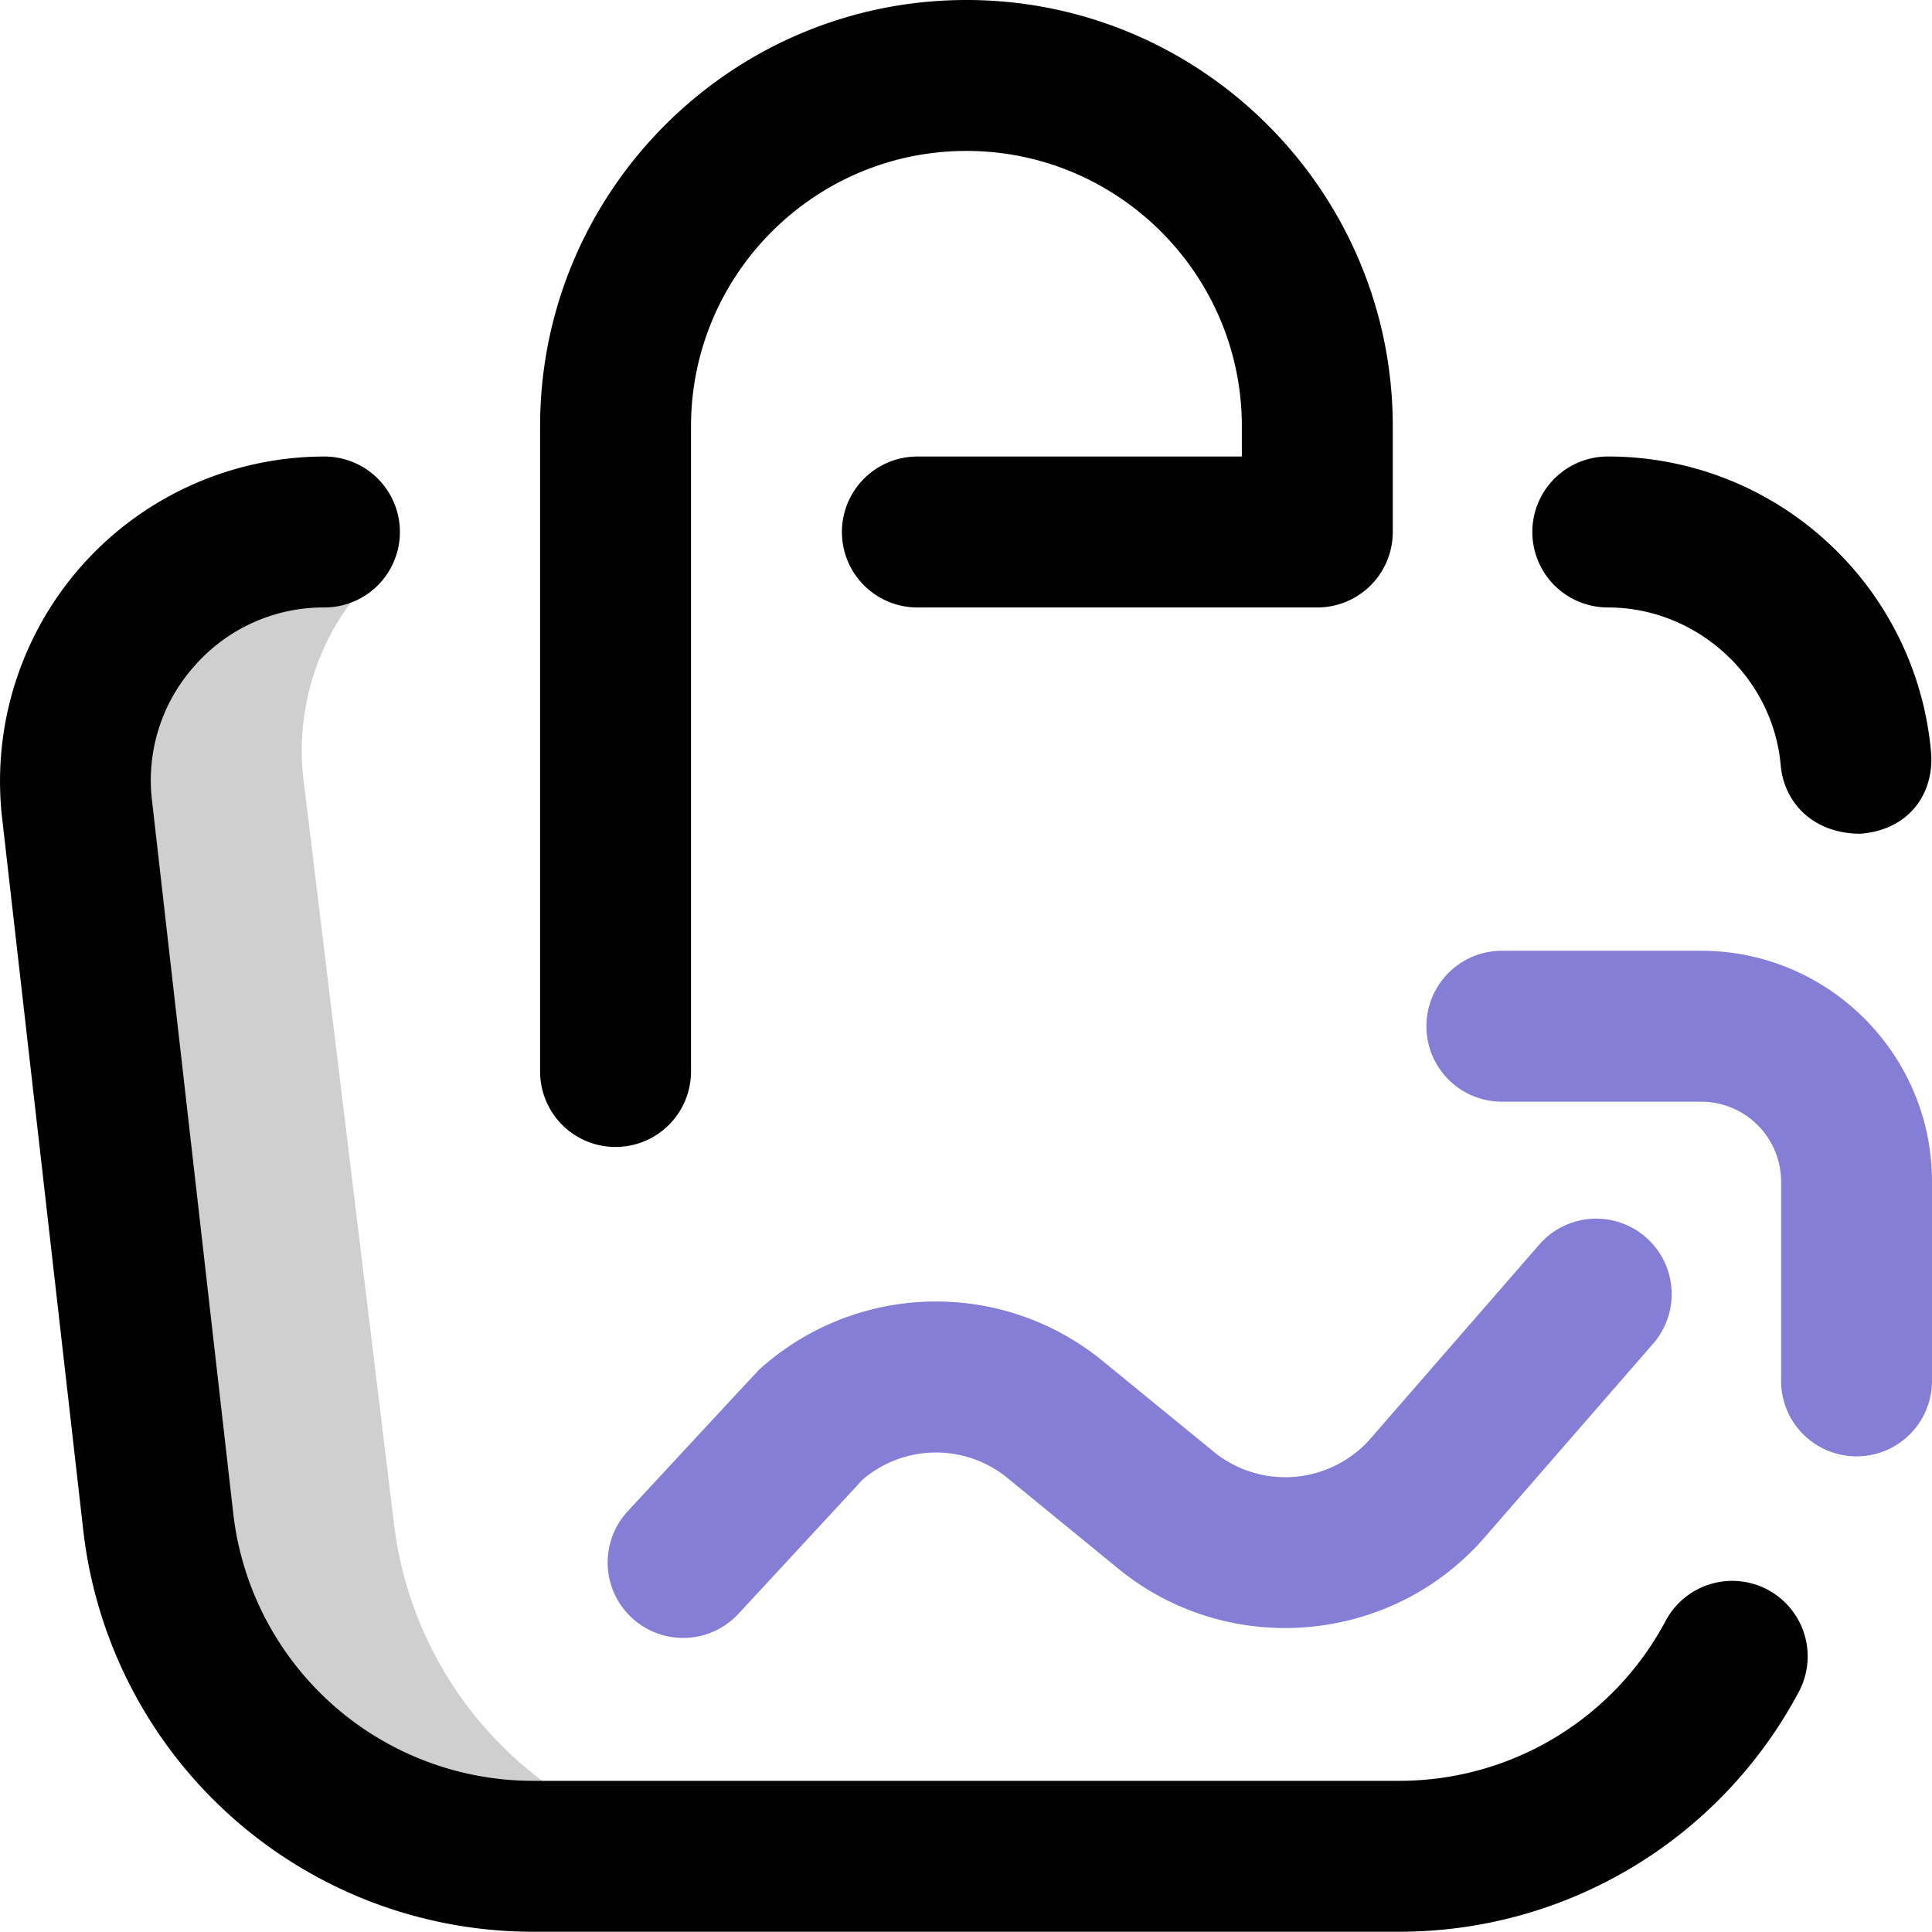 <svg width="60" height="60" fill="none" xmlns="http://www.w3.org/2000/svg"><g clip-path="url(#a)"><path d="M12.227 47.256 9.423 24.193a7.701 7.701 0 0 1 1.955-6.068l-1.302-1.604c-4.617 0-8.206 4.021-7.683 8.61l2.522 22.127a11.717 11.717 0 0 0 11.642 10.39h7.312v-.002a11.717 11.717 0 0 1-11.642-10.39Z" fill="#CFCFCF"/><path d="M19.116 35.62a2.343 2.343 0 0 0 2.344-2.343V13.24c0-4.716 3.837-8.553 8.553-8.553 4.716 0 8.554 3.837 8.554 8.553v.938H28.49a2.343 2.343 0 1 0 0 4.687h12.42a2.343 2.343 0 0 0 2.344-2.344v-3.28C43.254 5.94 37.314 0 30.014 0c-7.302 0-13.241 5.94-13.241 13.24v20.037a2.343 2.343 0 0 0 2.343 2.343Z" fill="#010101"/><path d="M54.898 49.37a2.344 2.344 0 0 0-3.17.967 9.36 9.36 0 0 1-8.277 4.968H16.557a9.37 9.37 0 0 1-9.314-8.312L4.721 24.865a5.324 5.324 0 0 1 1.334-4.2 5.324 5.324 0 0 1 4.021-1.8 2.343 2.343 0 1 0 0-4.687 10.087 10.087 0 0 0-7.517 3.367 10.086 10.086 0 0 0-2.494 7.85l2.521 22.129a14.054 14.054 0 0 0 13.97 12.468h26.895c5.208 0 9.964-2.855 12.413-7.451a2.344 2.344 0 0 0-.966-3.17Zm2.875-23.478c-.071.005.07 0 0 0Zm2.196-2.55a10.052 10.052 0 0 0-3.195-6.485 10.04 10.04 0 0 0-6.842-2.68 2.343 2.343 0 1 0 0 4.688c2.764 0 5.123 2.15 5.369 4.896.11 1.218 1.06 2.131 2.472 2.131 1.524-.114 2.311-1.26 2.196-2.55Z" fill="#010101"/><path d="M21.215 50.867a2.343 2.343 0 0 1-1.72-3.935s4.035-4.356 4.089-4.404a8.182 8.182 0 0 1 10.602-.31l3.563 2.913a3.522 3.522 0 0 0 4.768-.403l5.286-6.076a2.343 2.343 0 1 1 3.537 3.076l-5.327 6.123c-2.887 3.207-7.8 3.623-11.184.946l-.03-.024-3.563-2.914a3.506 3.506 0 0 0-4.447.092l-3.853 4.164a2.337 2.337 0 0 1-1.72.752ZM60 42.885v-6.19c0-3.952-3.216-7.168-7.168-7.168h-6.19a2.343 2.343 0 1 0 0 4.687h6.19a2.484 2.484 0 0 1 2.481 2.482v6.189a2.343 2.343 0 1 0 4.687 0Z" fill="#857ED6"/></g><defs><clipPath id="a"><path fill="#fff" d="M0 0h60v60H0z"/></clipPath></defs></svg>